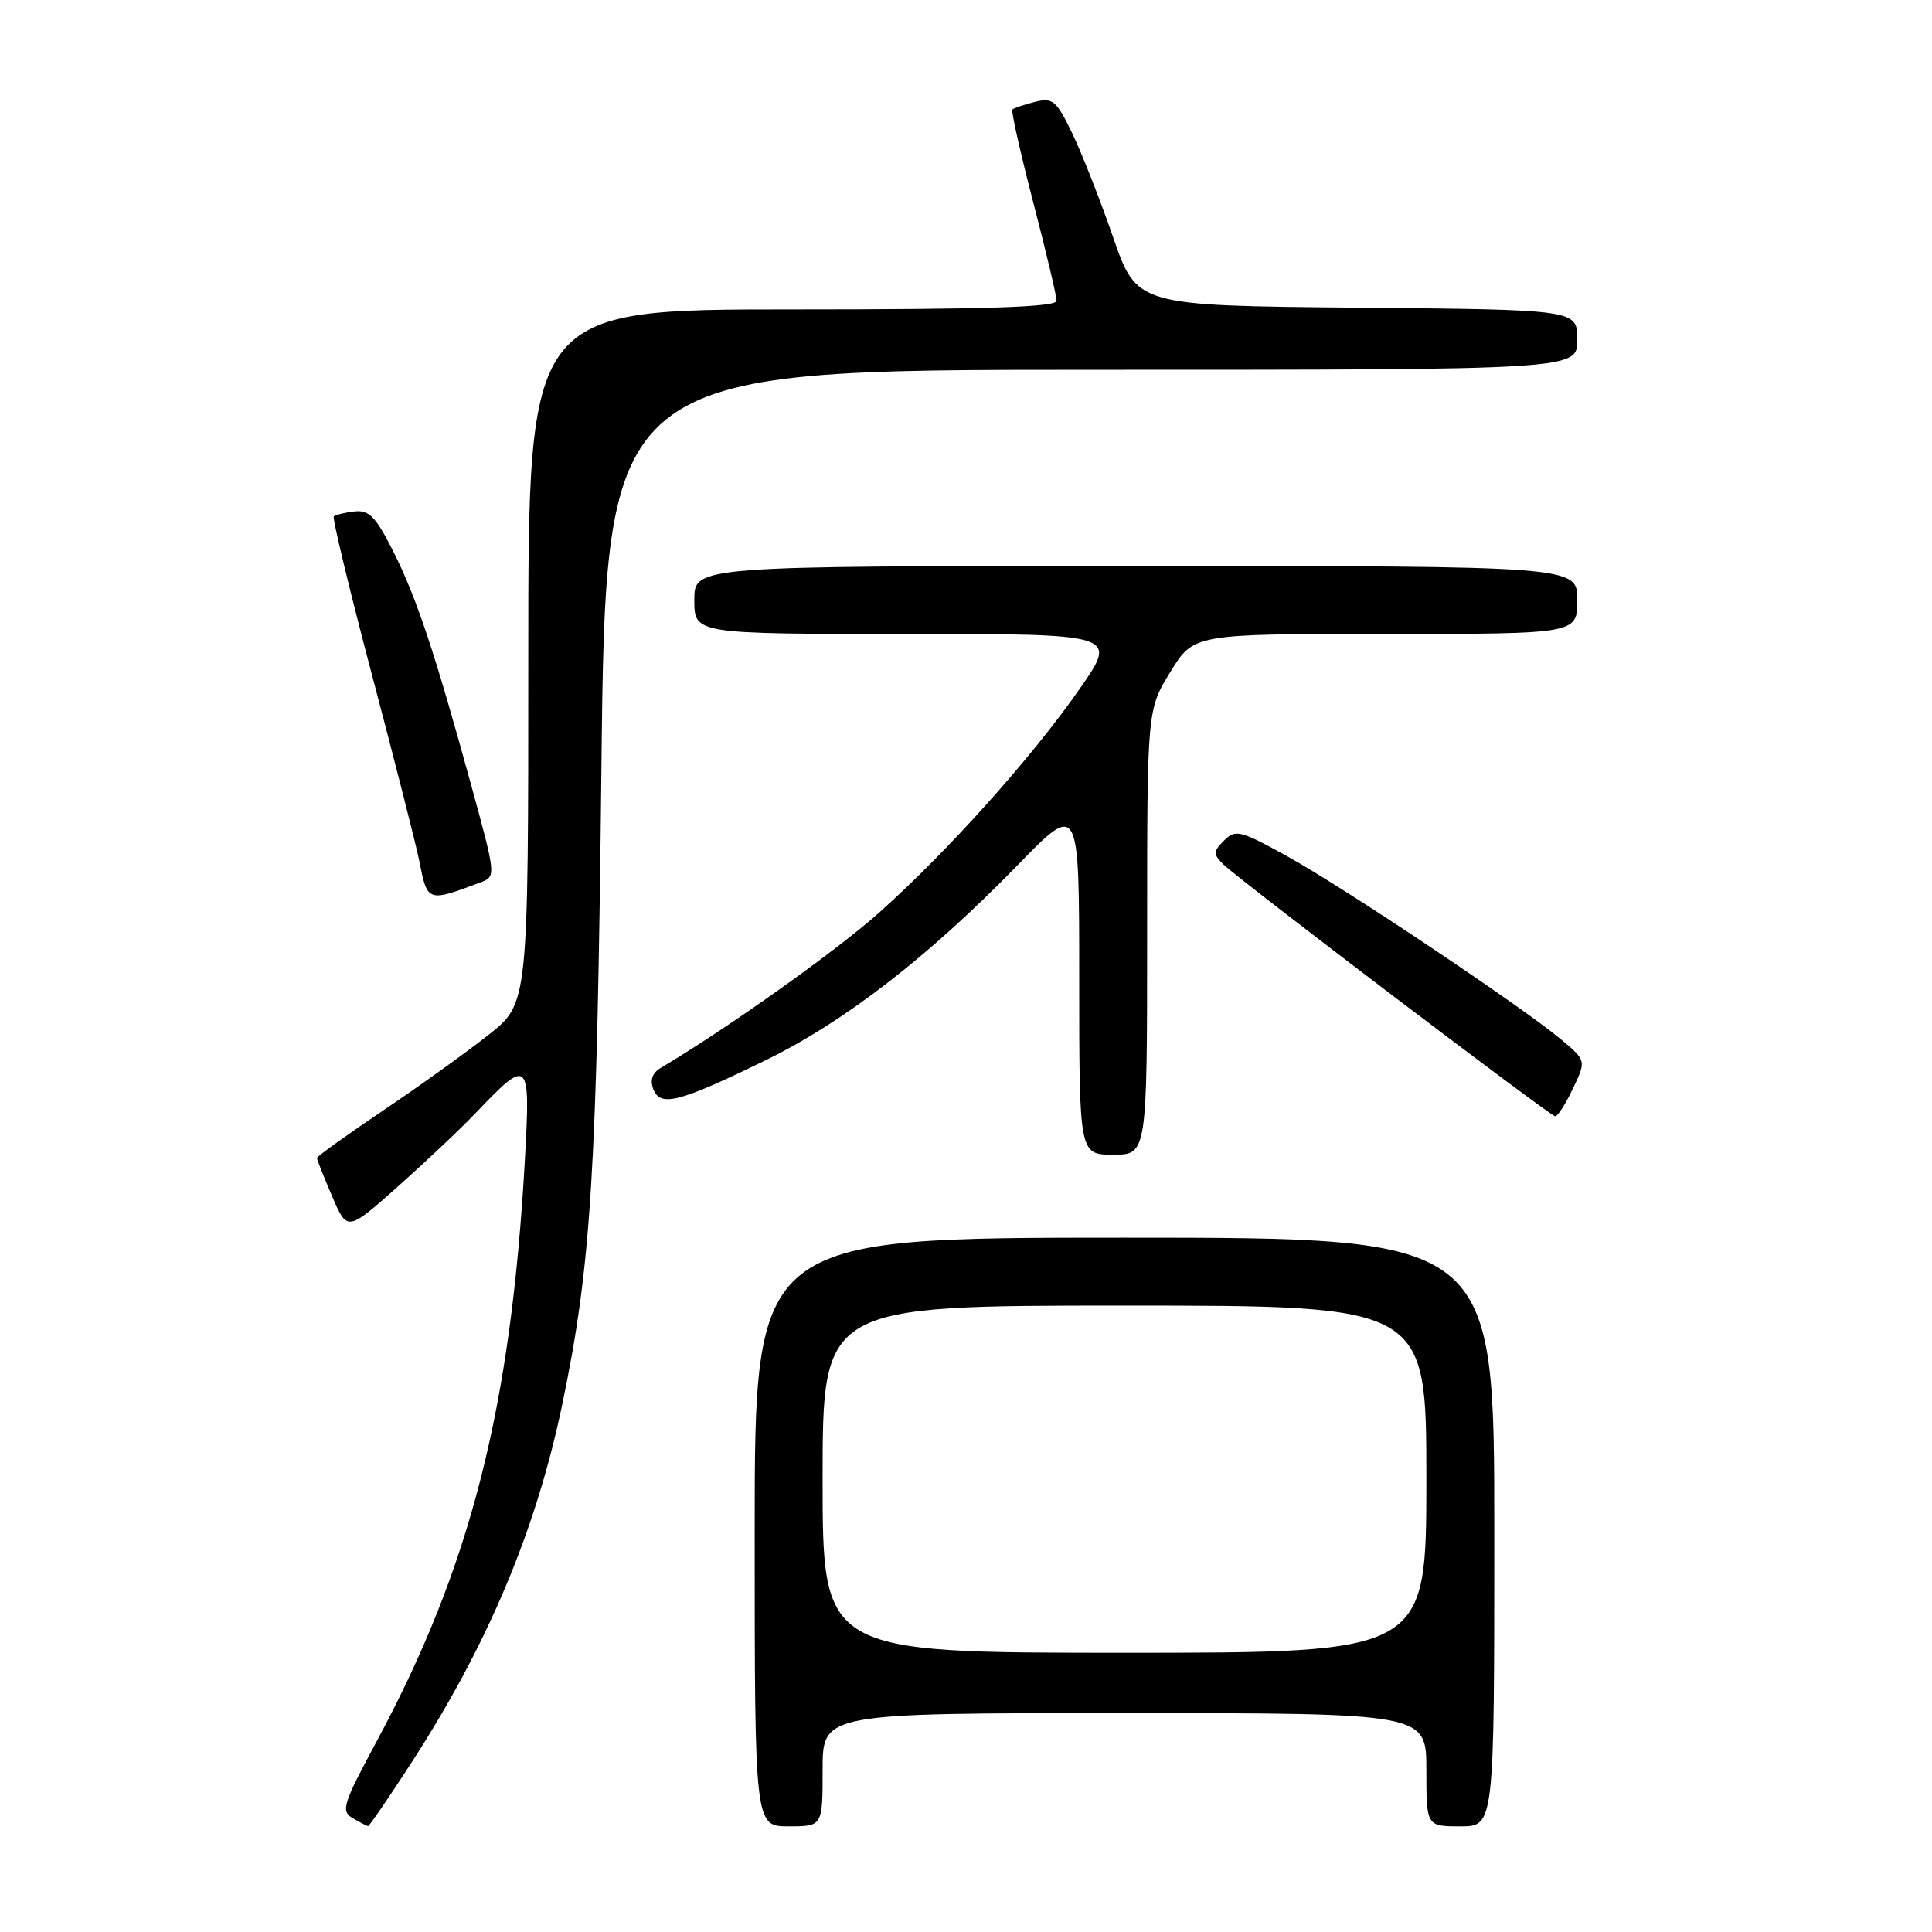 <?xml version="1.0" encoding="UTF-8" standalone="no"?>
<!DOCTYPE svg PUBLIC "-//W3C//DTD SVG 1.1//EN" "http://www.w3.org/Graphics/SVG/1.1/DTD/svg11.dtd" >
<svg xmlns="http://www.w3.org/2000/svg" xmlns:xlink="http://www.w3.org/1999/xlink" version="1.1" viewBox="0 0 256 256">
 <g >
 <path fill="currentColor"
d=" M 54.40 233.75 C 64.59 218.06 71.03 202.79 74.52 186.00 C 78.35 167.59 79.11 155.25 79.69 101.75 C 80.27 49.00 80.27 49.00 144.63 49.00 C 209.00 49.00 209.00 49.00 209.00 45.02 C 209.00 41.03 209.00 41.03 179.82 40.77 C 150.63 40.50 150.63 40.50 147.49 31.43 C 145.77 26.45 143.32 20.23 142.05 17.61 C 139.97 13.31 139.49 12.91 137.13 13.50 C 135.68 13.87 134.35 14.32 134.15 14.51 C 133.96 14.71 135.20 20.22 136.90 26.78 C 138.61 33.33 140.00 39.21 140.00 39.85 C 140.00 40.70 130.79 41.00 105.00 41.00 C 70.00 41.00 70.00 41.00 70.00 86.98 C 70.00 132.95 70.00 132.95 64.75 137.11 C 61.86 139.40 55.56 143.92 50.75 147.16 C 45.94 150.40 42.00 153.23 42.00 153.44 C 42.00 153.66 42.90 155.94 44.01 158.51 C 46.01 163.19 46.01 163.19 52.76 157.19 C 56.47 153.88 61.08 149.53 63.00 147.51 C 70.10 140.06 70.30 140.24 69.55 153.66 C 67.71 186.58 62.35 207.61 49.93 230.70 C 45.42 239.08 45.14 239.98 46.74 240.92 C 47.71 241.48 48.62 241.95 48.77 241.97 C 48.92 241.99 51.46 238.29 54.40 233.75 Z  M 109.00 234.50 C 109.00 227.00 109.00 227.00 149.00 227.00 C 189.00 227.00 189.00 227.00 189.00 234.50 C 189.00 242.00 189.00 242.00 193.50 242.00 C 198.00 242.00 198.00 242.00 198.00 203.00 C 198.00 164.00 198.00 164.00 149.00 164.00 C 100.00 164.00 100.00 164.00 100.00 203.00 C 100.00 242.00 100.00 242.00 104.50 242.00 C 109.00 242.00 109.00 242.00 109.00 234.50 Z  M 152.00 123.52 C 152.00 94.03 152.00 94.03 155.09 89.02 C 158.17 84.00 158.17 84.00 183.59 84.00 C 209.00 84.00 209.00 84.00 209.00 79.50 C 209.00 75.00 209.00 75.00 150.50 75.00 C 92.00 75.00 92.00 75.00 92.00 79.50 C 92.00 84.00 92.00 84.00 120.06 84.00 C 148.12 84.00 148.12 84.00 143.08 91.25 C 136.76 100.34 125.61 112.78 116.50 120.92 C 110.82 126.00 96.31 136.31 87.55 141.50 C 86.44 142.16 86.10 143.12 86.57 144.32 C 87.49 146.73 89.99 146.08 101.50 140.46 C 111.92 135.37 123.05 126.75 134.75 114.73 C 143.00 106.24 143.00 106.24 143.00 129.62 C 143.00 153.00 143.00 153.00 147.50 153.00 C 152.00 153.00 152.00 153.00 152.00 123.52 Z  M 208.41 144.26 C 210.19 140.53 210.19 140.53 206.85 137.73 C 201.64 133.37 178.26 117.73 170.67 113.52 C 164.35 110.02 163.71 109.86 162.20 111.37 C 160.73 112.84 160.72 113.15 162.12 114.55 C 164.06 116.49 205.29 147.80 206.06 147.91 C 206.38 147.96 207.43 146.32 208.41 144.26 Z  M 63.62 116.94 C 65.75 116.15 65.75 116.15 62.42 103.98 C 57.58 86.35 55.20 79.20 52.08 73.00 C 49.78 68.45 48.90 67.55 46.96 67.77 C 45.68 67.92 44.45 68.22 44.23 68.43 C 44.02 68.65 46.32 78.20 49.35 89.66 C 52.38 101.12 55.16 112.08 55.54 114.00 C 56.64 119.57 56.61 119.56 63.62 116.94 Z  M 109.00 196.00 C 109.00 173.00 109.00 173.00 149.00 173.00 C 189.00 173.00 189.00 173.00 189.00 196.00 C 189.00 219.00 189.00 219.00 149.00 219.00 C 109.00 219.00 109.00 219.00 109.00 196.00 Z "/>
</g>
</svg>